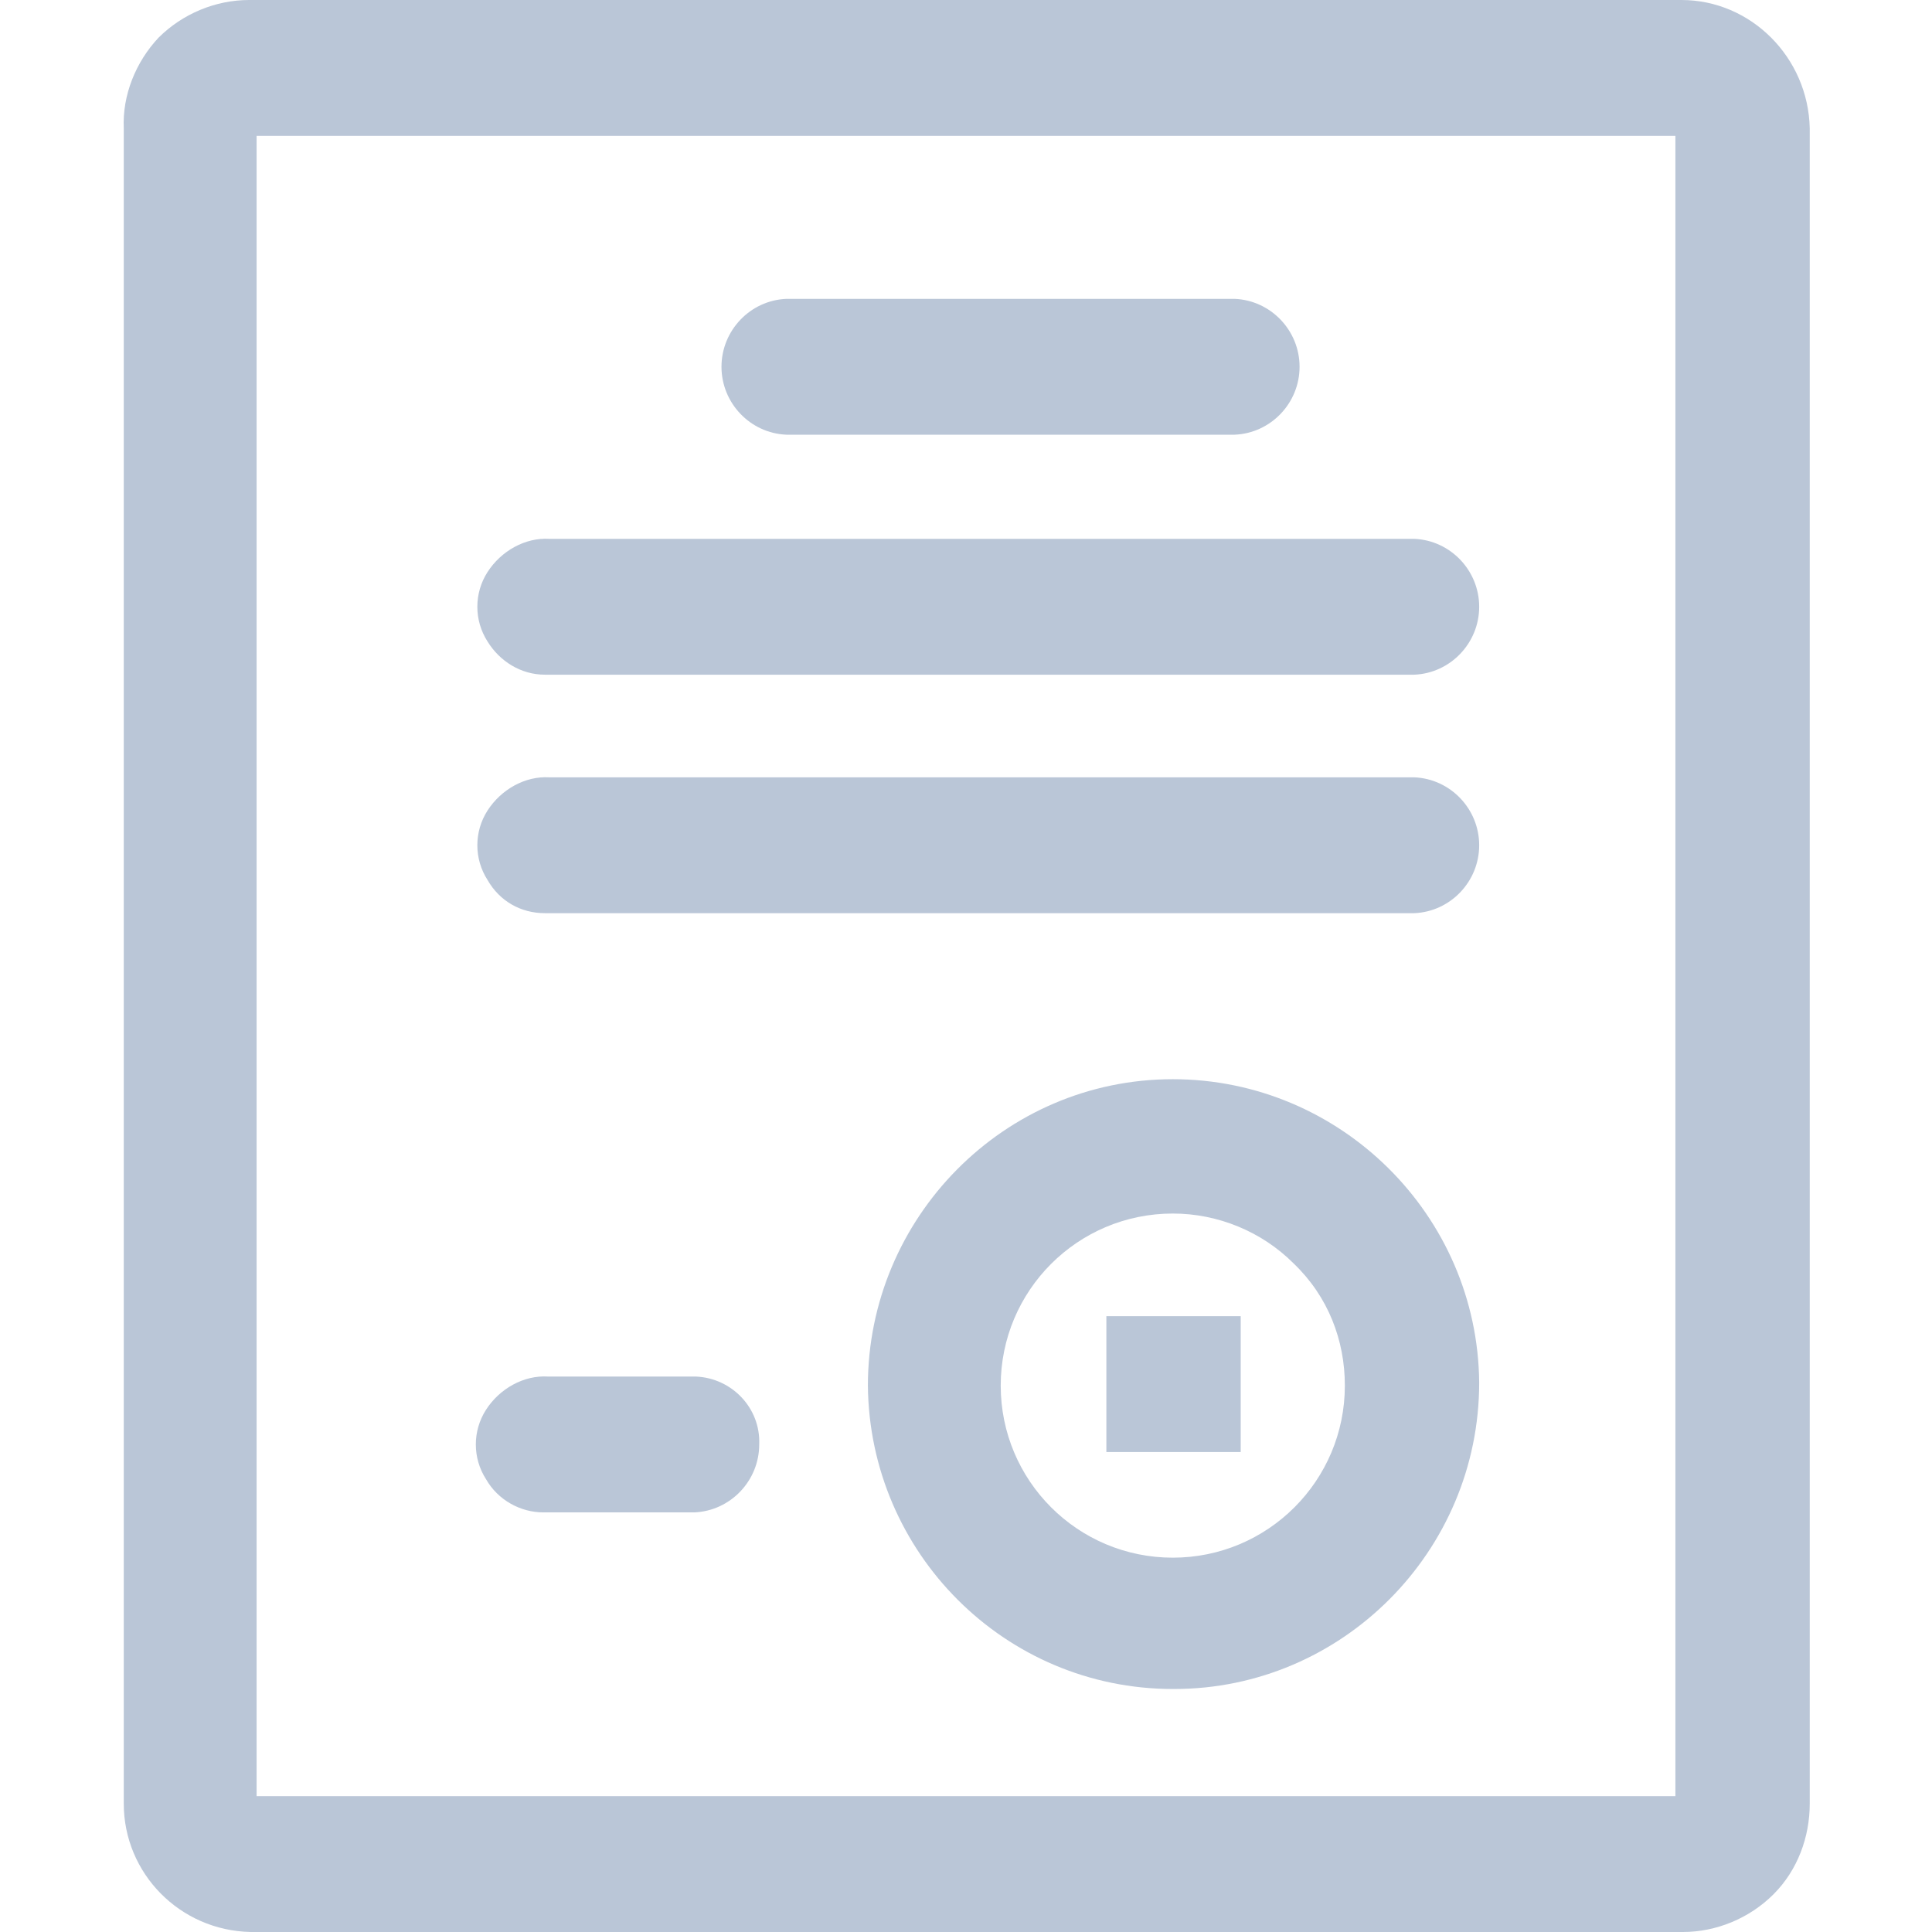 <?xml version="1.0" encoding="utf-8"?>
<!-- Generator: Adobe Illustrator 21.0.0, SVG Export Plug-In . SVG Version: 6.00 Build 0)  -->
<svg version="1.1" id="图层_1" xmlns="http://www.w3.org/2000/svg" xmlns:xlink="http://www.w3.org/1999/xlink" x="0px" y="0px"
	 viewBox="0 0 128 128" style="enable-background:new 0 0 128 128;" xml:space="preserve">
<style type="text/css">
	.st0{fill:#BAC6D7;}
</style>
<g>
	<path class="st0" d="M111.4,0l-0.5,0v0H16.5c-2.2,0-4.4,0.9-6,2.5C9,4.1,8.1,6.3,8.2,8.5v111c0,4.6,3.7,8.4,8.4,8.5h94.9
		c2.2,0,4.4-0.9,6-2.5c1.6-1.6,2.4-3.8,2.4-6V8.5C119.8,3.8,116,0,111.4,0z M111,9V119H17V9H111z"/>
	<g>
		<path class="st0" d="M77.7,71.5c-11.2,0-20.2,9.2-20.2,20.3v0c0.1,11.1,9.1,20.1,20.2,20.1c0,0,0.1,0,0.1,0
			c11.1,0,20.2-9.1,20.2-20.3C97.9,80.5,88.8,71.5,77.7,71.5z M89.1,91.8c0,6.3-5.1,11.4-11.4,11.4c0,0,0,0,0,0
			c-6.3,0-11.4-5.1-11.4-11.4c0-6.3,5.1-11.4,11.4-11.4c0,0,0,0,0,0c3,0,5.9,1.2,8,3.3C88,85.9,89.1,88.8,89.1,91.8L89.1,91.8z"/>
		<path class="st0" d="M46.1,91.2l-9.8,0c-1.6-0.1-3.2,0.8-4.1,2.2c-0.9,1.4-0.9,3.2,0,4.6c0.8,1.4,2.3,2.2,3.8,2.2
			c0.1,0,0.1,0,0.2,0l9.8,0c2.4-0.1,4.3-2.1,4.3-4.5C50.4,93.3,48.5,91.3,46.1,91.2z"/>
		<rect x="73.3" y="87.2" class="st0" width="8.9" height="9"/>
		<path class="st0" d="M52.1,28.8L52.1,28.8h29.7c2.4-0.1,4.3-2.1,4.3-4.5c0-2.4-1.9-4.4-4.3-4.5l-29.7,0c-2.4,0.1-4.3,2.1-4.3,4.5
			C47.8,26.7,49.7,28.7,52.1,28.8z"/>
		<path class="st0" d="M36.1,60.5c0.1,0,0.1,0,0.2,0l57.4,0c2.4-0.1,4.3-2.1,4.3-4.5c0-2.4-1.9-4.4-4.3-4.5l-57.3,0
			c-1.6-0.1-3.2,0.8-4.1,2.2c-0.9,1.4-0.9,3.2,0,4.6C33.1,59.7,34.5,60.5,36.1,60.5z"/>
		<path class="st0" d="M36.1,44.7c0.1,0,0.1,0,0.2,0l57.4,0c2.4-0.1,4.3-2.1,4.3-4.5c0-2.4-1.9-4.4-4.3-4.5l-57.3,0
			c-1.6-0.1-3.2,0.8-4.1,2.2c-0.9,1.4-0.9,3.2,0,4.6C33.1,43.8,34.5,44.7,36.1,44.7z"/>
	</g>
</g>
</svg>
